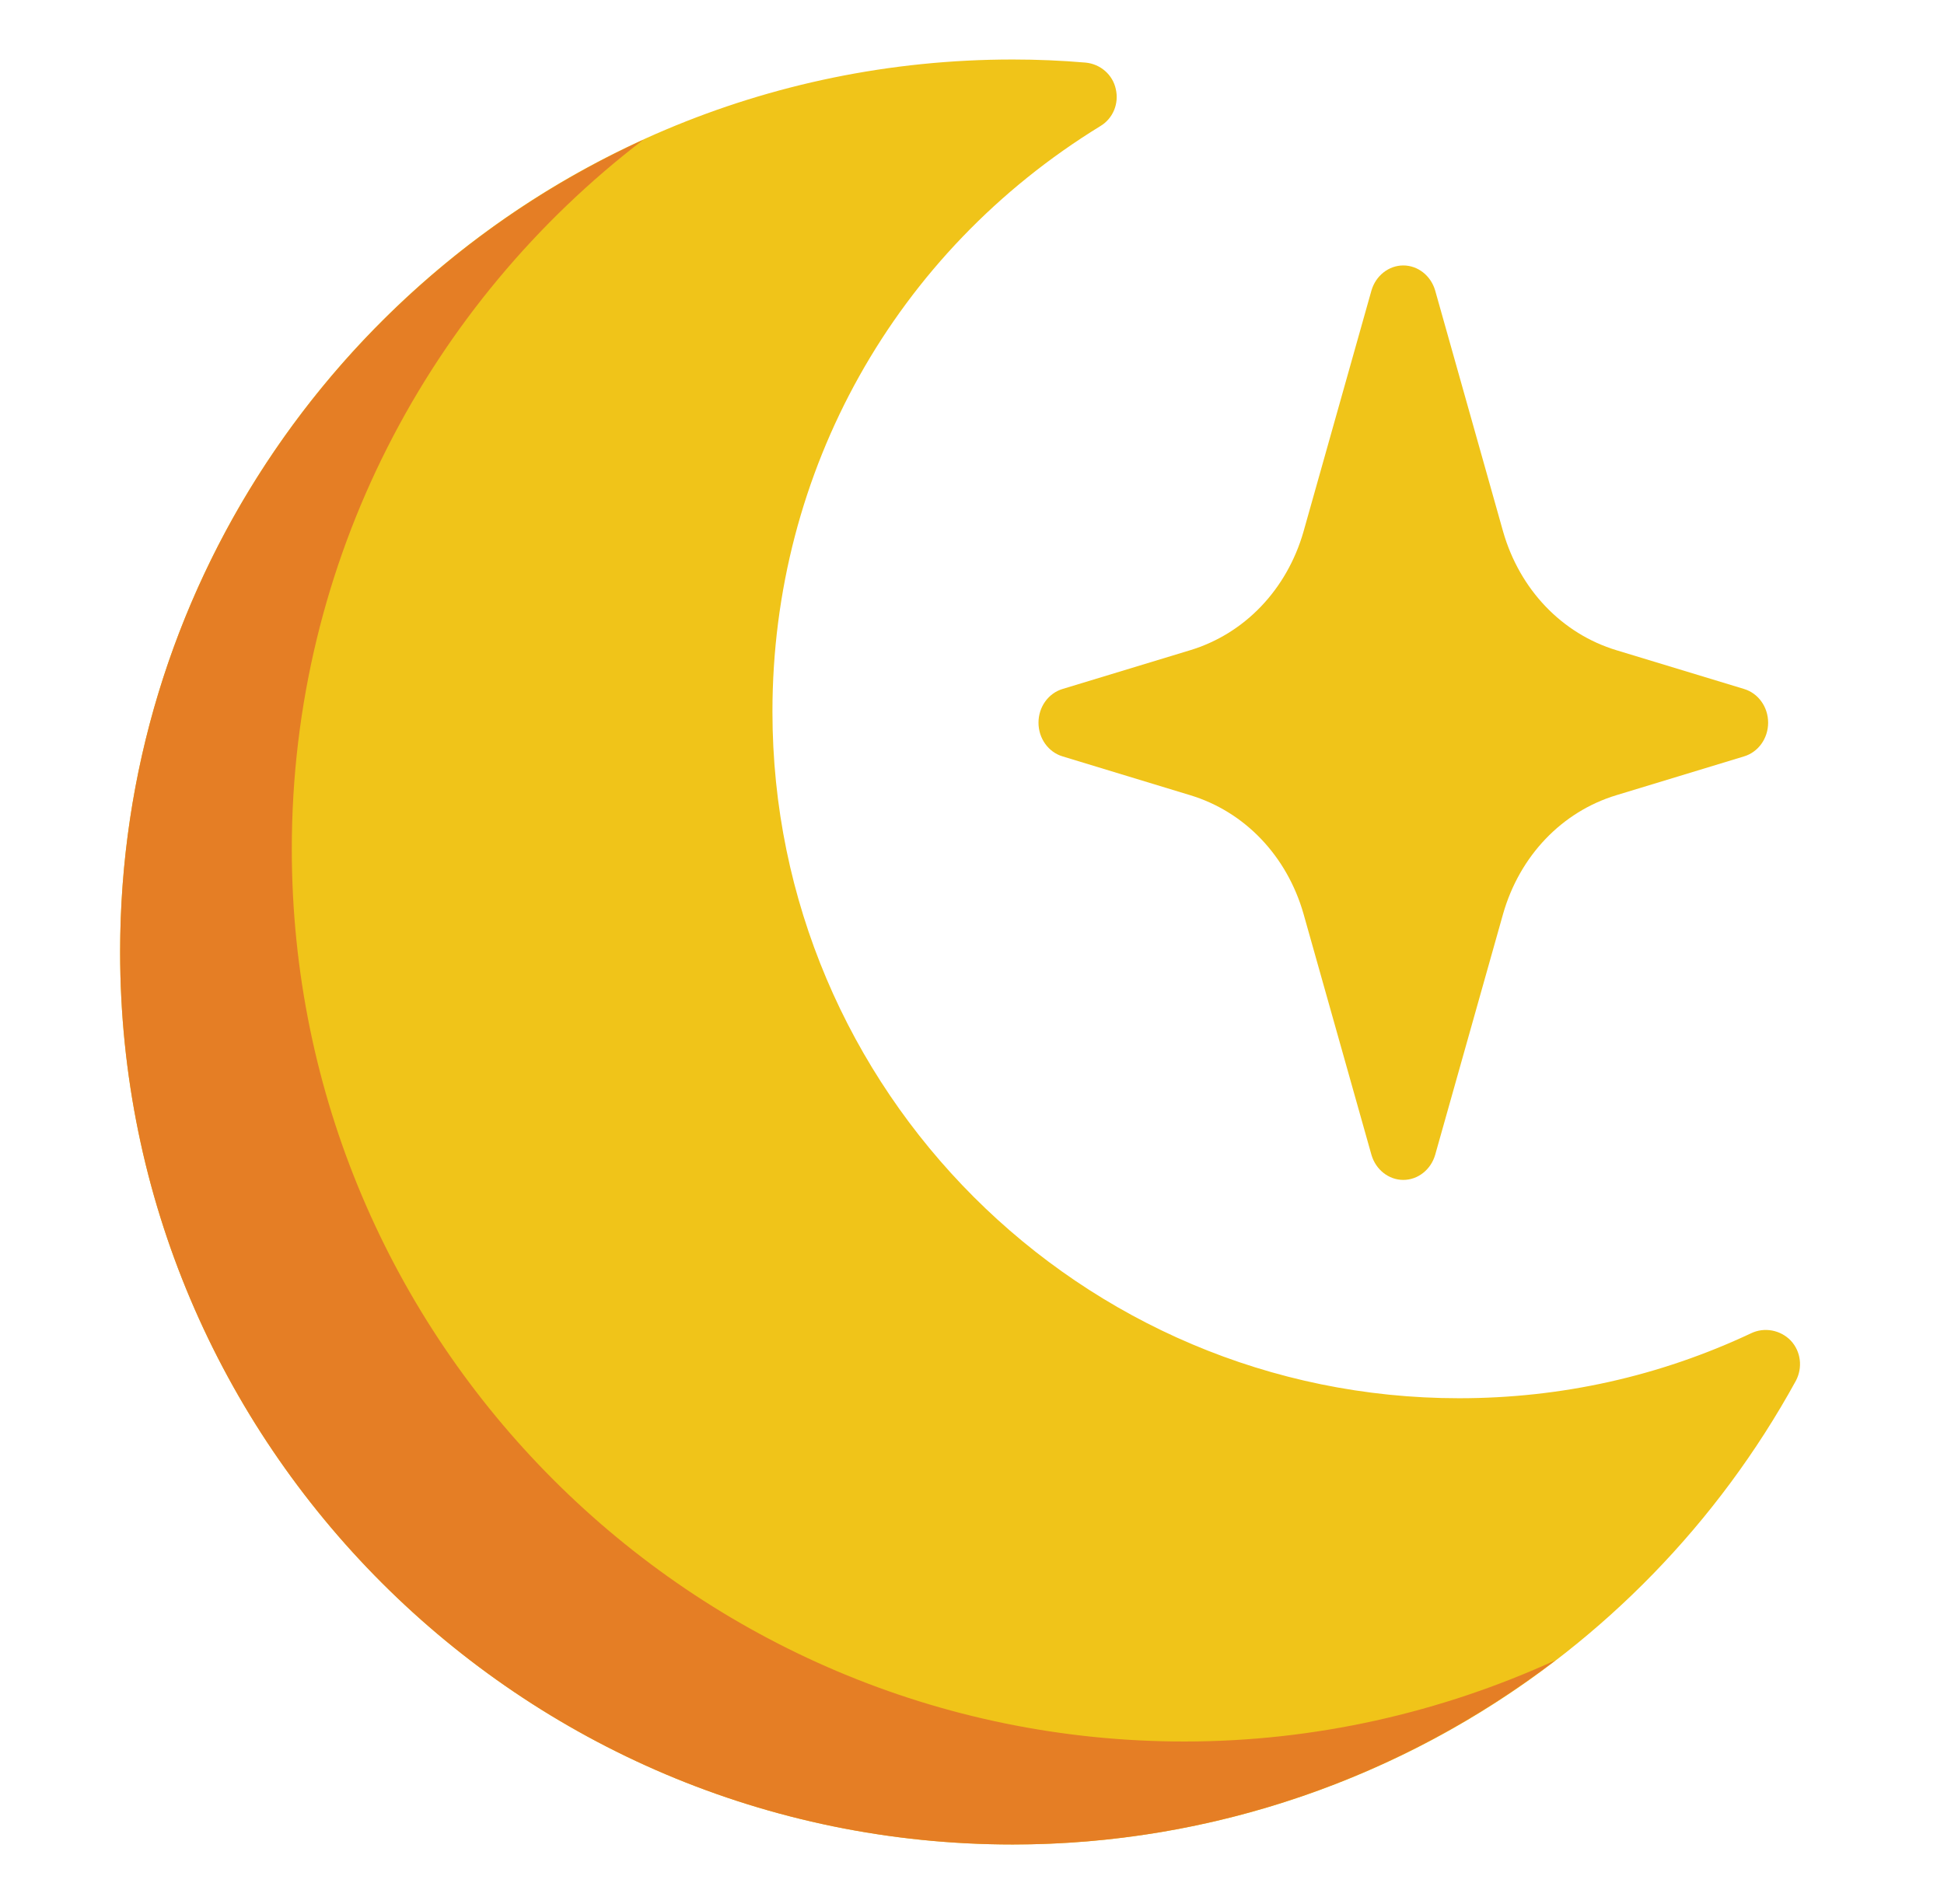 <svg width="49" height="48" viewBox="0 0 49 48" fill="none" xmlns="http://www.w3.org/2000/svg">
<path d="M44.567 18.219C44.567 18.618 44.316 18.964 43.956 19.07L40.746 20.046C39.367 20.462 38.306 21.579 37.888 23.034L36.174 29.116C36.065 29.489 35.739 29.746 35.371 29.746C35.004 29.746 34.678 29.489 34.569 29.116L32.855 23.034C32.437 21.579 31.376 20.462 29.996 20.046L26.787 19.07C26.427 18.964 26.176 18.618 26.176 18.219C26.176 17.82 26.427 17.474 26.787 17.368L29.996 16.393C31.376 15.976 32.437 14.859 32.855 13.405L34.569 7.322C34.678 6.949 35.004 6.692 35.371 6.692C35.739 6.692 36.065 6.949 36.174 7.322L37.888 13.405C38.306 14.859 39.367 15.976 40.746 16.393L43.956 17.368C44.316 17.474 44.567 17.82 44.567 18.219Z" fill="#F0C419"/>
<path d="M45.267 34.809C41.312 42.017 33.749 46.5 25.528 46.5C13.118 46.5 3.028 36.41 3.028 24C3.028 11.59 13.118 1.5 25.528 1.5C26.142 1.5 26.757 1.526 27.362 1.578C27.735 1.613 28.046 1.881 28.124 2.244C28.21 2.608 28.055 2.988 27.735 3.179C22.56 6.355 19.47 11.876 19.47 17.942C19.47 27.488 27.233 35.25 36.778 35.25C39.357 35.25 41.832 34.696 44.134 33.614C44.471 33.45 44.878 33.528 45.137 33.796C45.397 34.073 45.44 34.48 45.267 34.809Z" fill="#F0C419"/>
<path d="M29.855 43.904C17.445 43.904 7.355 33.813 7.355 21.404C7.355 14.121 10.833 7.64 16.212 3.526C8.442 7.074 3.028 14.912 3.028 24C3.028 36.409 13.118 46.5 25.528 46.5C30.561 46.5 35.343 44.813 39.206 41.856C36.318 43.176 33.142 43.904 29.855 43.904Z" fill="#E57E25"/>
</svg>
